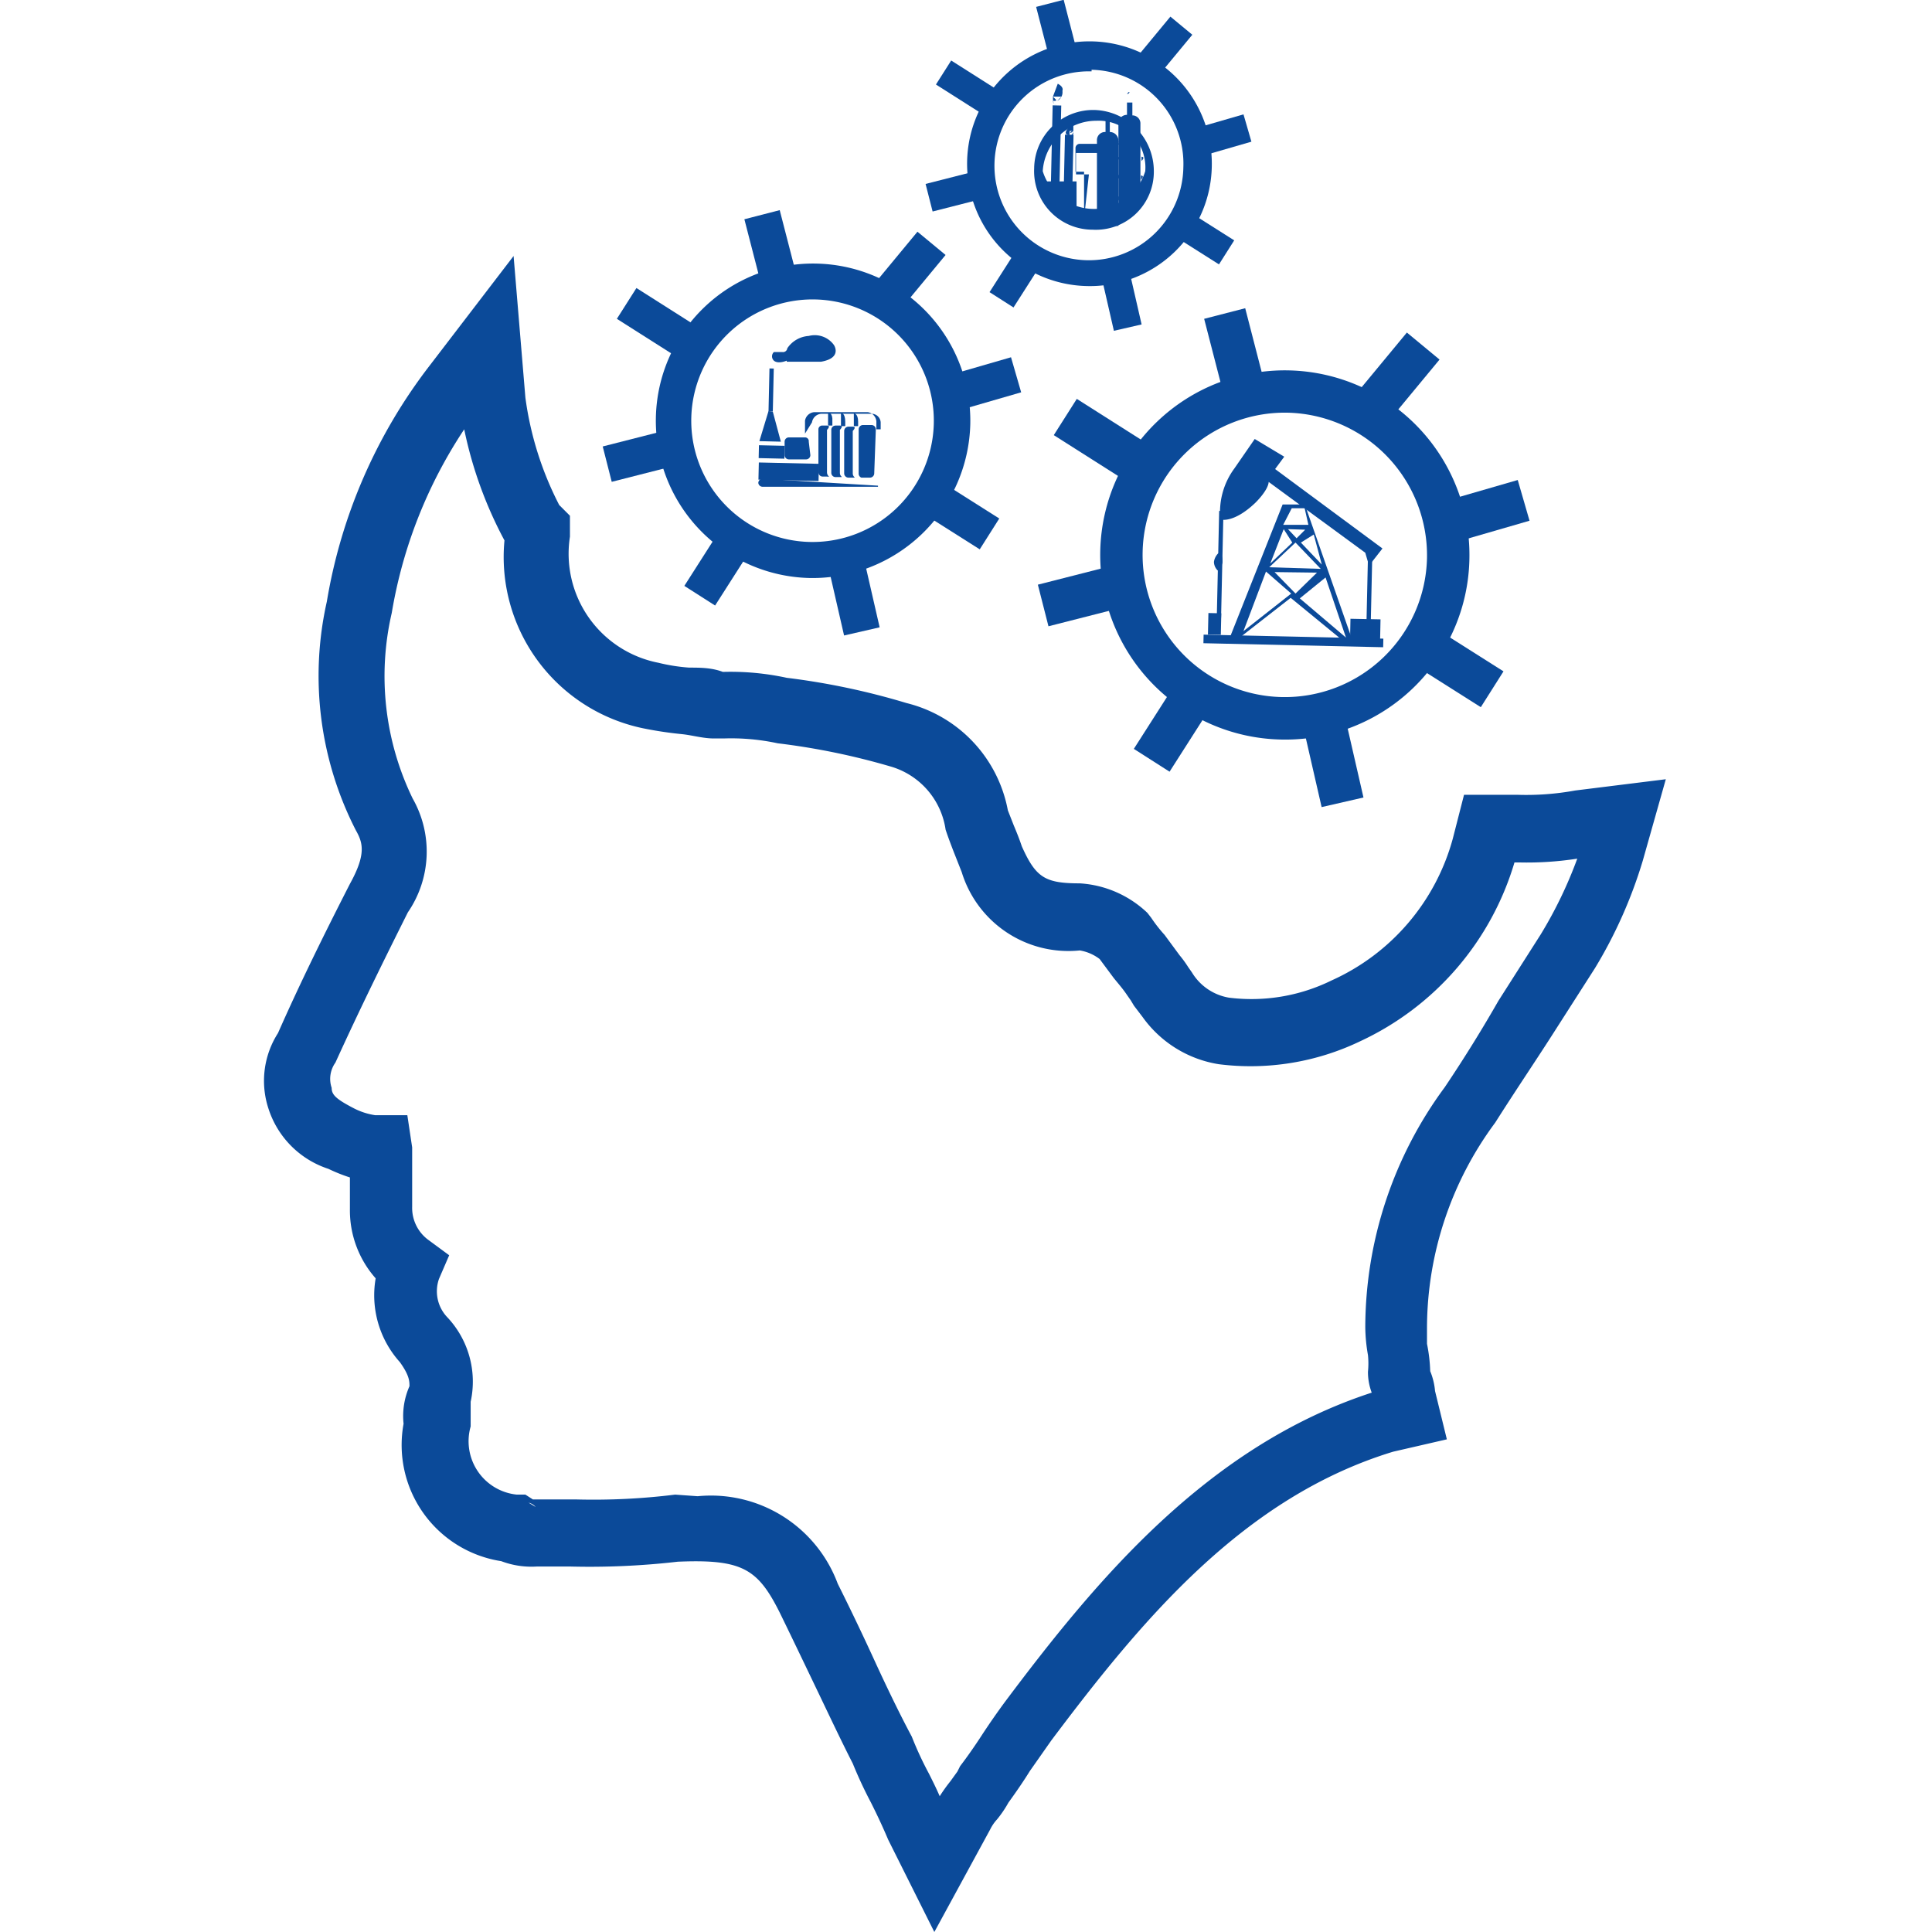 <svg id="Layer_1" data-name="Layer 1" xmlns="http://www.w3.org/2000/svg" viewBox="0 0 36 36"><defs><style>.cls-1,.cls-2{fill:#0b4a99;}.cls-1{fill-rule:evenodd;}</style></defs><path class="cls-1" d="M23.38,8.18,23,8.73a1.37,1.37,0,0,0-.26.95s.24.08.65-.31c0,0,.24-.23.25-.39l1.8,1.32.07.24.25-.32-2-1.48.17-.23Z"/><rect class="cls-2" x="21.74" y="10.47" width="1.99" height="0.08" transform="translate(11.72 33.01) rotate(-88.72)"/><rect class="cls-2" x="22.43" y="11.51" width="0.4" height="0.24" transform="translate(10.5 33.99) rotate(-88.72)"/><rect class="cls-2" x="24.02" y="10.27" width="0.16" height="3.35" transform="translate(11.62 35.77) rotate(-88.72)"/><rect class="cls-2" x="25.3" y="11.49" width="0.4" height="0.56" transform="matrix(0.02, -1, 1, 0.02, 13.16, 37)"/><rect class="cls-2" x="24.88" y="10.9" width="1.28" height="0.08" transform="translate(14.01 36.2) rotate(-88.72)"/><path class="cls-1" d="M22.78,10.48a.29.29,0,0,1-.09.15.23.23,0,0,1-.07-.16.28.28,0,0,1,.08-.16C22.78,10.32,22.78,10.4,22.78,10.48Z"/><path class="cls-1" d="M24.31,9.39l.9,2.57h-.16l-1-.82-1,.78H22.9l1-2.52h.39Zm0,.08h-.24l-.16.31h.47Zm.3,1.13-.47-.49-.49.46ZM24,9.86l.16.17.16-.16Zm-.33.64.41-.39-.16-.25Zm.81-.54-.24.15.39.41Zm-.73.7.39.4.4-.39Zm.95.1-.48.39.86.73Zm-1.53,1,.89-.7-.47-.41Z"/><path class="cls-2" d="M21.34,3.19a1,1,0,0,1-1.91,0,1,1,0,0,1,1-.94A.87.87,0,0,1,21.34,3.19Zm-.93-1.14a1.1,1.1,0,0,0-1.14,1.09,1.09,1.09,0,0,0,1.09,1.14A1.08,1.08,0,0,0,21.5,3.19,1.14,1.14,0,0,0,20.41,2.05Z"/><path class="cls-2" d="M19.62,1.8h0c0,.08,0,.16.08.16a.08.08,0,0,1-.08-.08h0c.08,0,.08,0,0-.08h.08V1.72h0V1.8h.08l-.08.08h0a.18.18,0,0,0,.08-.24v.08h0s.08-.08-.07-.16h0l-.09.24Z"/><path class="cls-2" d="M20,2.44h0c0,.08,0,.08-.08.16,0-.08.08-.08.08-.16v.08h0V2.44c-.08.08-.07,0,0,0h-.07v.08h0s-.16,0,0-.16h0A.08.08,0,0,1,20,2.28h0v.16Z"/><rect class="cls-2" x="18.96" y="2.59" width="1.43" height="0.16" transform="translate(16.57 22.29) rotate(-88.72)"/><rect class="cls-2" x="19.48" y="2.88" width="0.88" height="0.16" transform="translate(16.51 22.8) rotate(-88.72)"/><path class="cls-2" d="M19.35,3.38l.71,0V4C20.05,4.12,19.57,4,19.35,3.38Z"/><path class="cls-2" d="M20.2,4.2l0-1h-.16V2.76a.08.08,0,0,1,.08-.08h.32V2.61a.15.15,0,0,1,.16-.15V2.22h.08v.24a.16.16,0,0,1,.16.16l0,1.59h-.4l0-1.36h-.39v.4h.24l-.11,1Z"/><path class="cls-2" d="M21,1.75v.39a.16.16,0,0,0-.16.16l0,1.75a.59.59,0,0,0,.41-.47l0-1.27a.15.15,0,0,0-.15-.16V1.91H21v.16h0V1.75C21.06,1.75,21.06,1.67,21,1.75Z"/><path class="cls-2" d="M20.88,2.7c-.08,0-.08-.08,0,0h0c-.08-.08,0-.08,0-.08Z"/><path class="cls-2" d="M20.87,3h0c-.08-.08,0-.08,0-.08Z"/><path class="cls-2" d="M20.86,3.34h0c-.08-.08-.08-.08,0-.08Z"/><path class="cls-2" d="M21.27,3h0c.08-.08,0-.08,0-.08Z"/><path class="cls-2" d="M21.26,3.35h0c.08-.08,0-.08,0-.08Z"/><path class="cls-2" d="M20.85,3.74h0c-.07-.08,0-.08,0-.08Z"/><path class="cls-1" d="M16.29,8.82a.08.08,0,0,1-.08.08h-.16A.08.08,0,0,1,16,8.82L16,8a.08.08,0,0,1,.08-.08h.16a.08.08,0,0,1,.08.08Z"/><path class="cls-1" d="M15.89,8.82c0,.08.08.08,0,.08h-.08a.08.08,0,0,1-.08-.08l0-.79a.08.08,0,0,1,.08-.08h.08c.08,0,0,.08,0,.08Z"/><path class="cls-1" d="M15.65,8.81c0,.08.08.08,0,.08h-.08a.08.08,0,0,1-.08-.08l0-.8a.08.08,0,0,1,.08-.08h.08c.08,0,0,.08,0,.08Z"/><path class="cls-1" d="M15.41,8.8c0,.08.08.09,0,.08h-.08a.08.08,0,0,1-.08-.08l0-.8a.07.07,0,0,1,.08-.07h.08c.08,0,0,.08,0,.08Z"/><path class="cls-1" d="M16.36,9.07h0l-2.15,0A.08.08,0,0,1,14.13,9h0a.08.08,0,0,1,.08-.08l2.15.13Z"/><rect class="cls-2" x="14.53" y="8.23" width="0.32" height="1.12" transform="translate(5.58 23.28) rotate(-88.72)"/><rect class="cls-2" x="14.26" y="8.18" width="0.24" height="0.48" transform="translate(5.64 22.61) rotate(-88.72)"/><rect class="cls-2" x="13.97" y="7.23" width="0.8" height="0.08" transform="translate(6.78 21.47) rotate(-88.72)"/><polygon class="cls-1" points="14.55 8.23 14.15 8.22 14.32 7.66 14.4 7.67 14.55 8.23"/><path class="cls-1" d="M15.1,8.48a.08.08,0,0,1-.08.08H14.7a.08.08,0,0,1-.08-.08V8.23a.08.08,0,0,1,.08-.08H15a.07.07,0,0,1,.07.08Z"/><path class="cls-1" d="M14.66,6.72s-.16.07-.24,0a.11.11,0,0,1,0-.16h.16a.08.08,0,0,0,.09-.07.52.52,0,0,1,.4-.23.44.44,0,0,1,.47.17s.16.24-.24.31h-.64Z"/><path class="cls-1" d="M15,8.08V7.84a.19.19,0,0,1,.17-.16l1,0a.19.19,0,0,1,.16.17V8h.08V7.87a.17.17,0,0,0-.16-.16l-.95,0a.19.19,0,0,0-.17.16L15,8.08Z"/><path class="cls-1" d="M15.44,7.69s.08,0,.07.16v.08h-.08V7.69Z"/><path class="cls-1" d="M15.67,7.69s.08,0,.08.17v.08h-.08V7.69Z"/><path class="cls-1" d="M15.91,7.7s.08,0,.08.16v.08h-.08V7.7Z"/><path class="cls-2" d="M17.41,36l-.86-1.72c-.11-.26-.21-.47-.32-.69a8,8,0,0,1-.34-.73c-.22-.43-.45-.92-.69-1.42s-.45-.94-.67-1.39c-.41-.82-.7-1-1.9-.95a14.36,14.36,0,0,1-2,.09H10a1.59,1.59,0,0,1-.66-.1h0a2.19,2.19,0,0,1-1.82-2.56,1.37,1.37,0,0,1,.11-.7c0-.09,0-.2-.18-.45A1.86,1.86,0,0,1,7,23.82a1.91,1.91,0,0,1-.48-1.29v-.59a3.1,3.1,0,0,1-.4-.16A1.74,1.74,0,0,1,5,20.65a1.65,1.65,0,0,1,.18-1.4c.41-.93.87-1.86,1.34-2.78.31-.56.24-.77.11-1a6.31,6.31,0,0,1-.54-4.26A9.84,9.84,0,0,1,8,6.82L9.57,4.77l.22,2.64a6.13,6.13,0,0,0,.63,2l.2.2V10a2.07,2.07,0,0,0,1.65,2.35,3.39,3.39,0,0,0,.57.09c.2,0,.42,0,.63.08a4.93,4.93,0,0,1,1.19.11,13.28,13.28,0,0,1,2.23.47,2.54,2.54,0,0,1,1.89,2l.11.28c.05.12.1.24.15.39.26.58.43.69,1.08.69a2,2,0,0,1,1.26.55l.07.09a2.72,2.72,0,0,0,.25.32l.28.38a2.09,2.09,0,0,1,.16.22l.07.1a1,1,0,0,0,.69.47,3.38,3.38,0,0,0,1.91-.32,4.07,4.07,0,0,0,2.26-2.64l.21-.82h1a5.05,5.05,0,0,0,1.07-.08l1.69-.21-.43,1.52a8.66,8.66,0,0,1-.89,2l-.8,1.25c-.32.5-.66,1-1.06,1.63a6.44,6.44,0,0,0-1.27,3.8c0,.11,0,.21,0,.32a3,3,0,0,1,.06.51,1.25,1.25,0,0,1,.09.37l.22.9-1,.23c-2.79.85-4.68,3.13-6.37,5.38l-.4.57c-.13.21-.27.41-.4.59a2.11,2.11,0,0,1-.21.31.8.8,0,0,0-.13.19ZM13,27.88a2.52,2.52,0,0,1,2.61,1.63c.23.46.46.94.68,1.42s.47,1,.7,1.43a6.4,6.4,0,0,0,.32.69c.07.14.14.28.2.42a3.07,3.07,0,0,1,.2-.28l.13-.18.05-.1c.13-.17.27-.37.4-.57s.29-.43.43-.62c1.7-2.27,3.77-4.77,6.84-5.77a1.09,1.09,0,0,1-.07-.39,1.55,1.55,0,0,0,0-.31,3.15,3.15,0,0,1-.05-.52,7.55,7.55,0,0,1,1.48-4.47c.39-.58.72-1.12,1-1.61l.79-1.24A8,8,0,0,0,29.39,16a6.14,6.14,0,0,1-1.09.07h-.08a5.35,5.35,0,0,1-2.87,3.33,4.72,4.72,0,0,1-2.64.43,2.16,2.16,0,0,1-1.42-.88l-.16-.21-.06-.1L21,18.54c-.08-.12-.17-.22-.25-.32l-.26-.35a.83.83,0,0,0-.37-.16,2.08,2.08,0,0,1-2.2-1.46l-.15-.38c-.05-.13-.1-.26-.15-.41a1.44,1.44,0,0,0-1-1.17,13,13,0,0,0-2.13-.44,4.11,4.11,0,0,0-1-.09H13.3c-.2,0-.4-.06-.59-.08a7.05,7.05,0,0,1-.73-.11,3.26,3.26,0,0,1-2.58-3.5l0,0A7.64,7.64,0,0,1,8.65,8,8.79,8.79,0,0,0,7.3,11.42a5.22,5.22,0,0,0,.39,3.46A2,2,0,0,1,7.6,17c-.44.88-.89,1.79-1.35,2.8a.52.52,0,0,0-.07.47c0,.13.08.21.43.39a1.29,1.29,0,0,0,.38.12h.6l.09.6v1.11a.74.74,0,0,0,.31.62l.38.28-.19.44a.7.7,0,0,0,.15.71,1.75,1.75,0,0,1,.44,1.58l0,.13c0,.05,0,.05,0,.19v.14a1,1,0,0,0,.86,1.27h.16l.14.09h.81a12.33,12.33,0,0,0,1.84-.09ZM9.85,28l.13.08A.24.24,0,0,0,9.85,28Z"/><rect class="cls-2" x="16.25" y="4.72" width="1.35" height="0.68" transform="translate(2.24 14.87) rotate(-50.4)"/><path class="cls-2" d="M15.08,10.77a2.93,2.93,0,1,1,3-2.87A2.94,2.94,0,0,1,15.08,10.77Zm.12-5.19a2.26,2.26,0,1,0,2.2,2.31A2.26,2.26,0,0,0,15.2,5.58Z"/><rect class="cls-2" x="14" y="3.98" width="0.68" height="1.13" transform="translate(-0.68 3.73) rotate(-14.47)"/><rect class="cls-2" x="15.58" y="10.53" width="0.68" height="1.25" transform="translate(-2.09 3.84) rotate(-12.91)"/><rect class="cls-2" x="17.53" y="8.92" width="0.68" height="1.35" transform="translate(0.2 19.55) rotate(-57.65)"/><rect class="cls-2" x="17.66" y="6.82" width="1.3" height="0.68" transform="translate(-1.27 5.38) rotate(-16.15)"/><rect class="cls-2" x="11.96" y="5.31" width="0.68" height="1.48" transform="translate(0.6 13.19) rotate(-57.58)"/><rect class="cls-2" x="11.29" y="8.14" width="1.35" height="0.68" transform="translate(-1.72 3.22) rotate(-14.3)"/><rect class="cls-2" x="12.74" y="10.21" width="1.29" height="0.68" transform="translate(-2.71 16.16) rotate(-57.44)"/><rect class="cls-2" x="21.15" y="0.62" width="1.05" height="0.53" transform="translate(7.18 17.02) rotate(-50.4)"/><path class="cls-2" d="M20.25,5.33A2.28,2.28,0,1,1,22.58,3.1,2.27,2.27,0,0,1,20.25,5.33Zm.09-4a1.76,1.76,0,1,0,1.71,1.79A1.75,1.75,0,0,0,20.34,1.3Z"/><rect class="cls-2" x="19.41" y="0.05" width="0.53" height="0.88" transform="translate(0.5 4.93) rotate(-14.47)"/><rect class="cls-2" x="20.64" y="5.15" width="0.53" height="0.97" transform="translate(-0.73 4.81) rotate(-12.91)"/><rect class="cls-2" x="22.15" y="3.9" width="0.53" height="1.05" transform="translate(6.68 20.99) rotate(-57.65)"/><rect class="cls-2" x="22.25" y="2.26" width="1.01" height="0.53" transform="translate(0.2 6.43) rotate(-16.15)"/><rect class="cls-2" x="17.81" y="1.08" width="0.53" height="1.15" transform="translate(6.98 16.03) rotate(-57.58)"/><rect class="cls-2" x="17.29" y="3.29" width="1.05" height="0.53" transform="translate(-0.32 4.51) rotate(-14.3)"/><rect class="cls-2" x="18.43" y="4.9" width="1" height="0.53" transform="translate(4.39 18.34) rotate(-57.44)"/><path class="cls-2" d="M23.86,13.78a3.44,3.44,0,1,1,3.52-3.36A3.43,3.43,0,0,1,23.86,13.78ZM24,7.69a2.65,2.65,0,1,0,2.59,2.71A2.66,2.66,0,0,0,24,7.69Z"/><rect class="cls-2" x="22.59" y="5.82" width="0.79" height="1.33" transform="translate(-0.89 5.95) rotate(-14.47)"/><rect class="cls-2" x="24.45" y="13.5" width="0.8" height="1.47" transform="translate(-2.55 5.91) rotate(-12.91)"/><rect class="cls-2" x="26.73" y="11.62" width="0.79" height="1.59" transform="translate(2.13 28.69) rotate(-57.65)"/><rect class="cls-2" x="26.89" y="9.14" width="1.53" height="0.79" transform="translate(-1.56 8.07) rotate(-16.15)"/><rect class="cls-2" x="25.23" y="6.67" width="1.59" height="0.79" transform="translate(3.98 22.61) rotate(-50.4)"/><rect class="cls-2" x="20.19" y="7.37" width="0.8" height="1.74" transform="translate(2.59 21.2) rotate(-57.58)"/><rect class="cls-2" x="19.41" y="10.69" width="1.58" height="0.8" transform="translate(-2.11 5.33) rotate(-14.3)"/><rect class="cls-2" x="21.11" y="13.13" width="1.51" height="0.79" transform="translate(-1.3 24.68) rotate(-57.44)"/></svg>